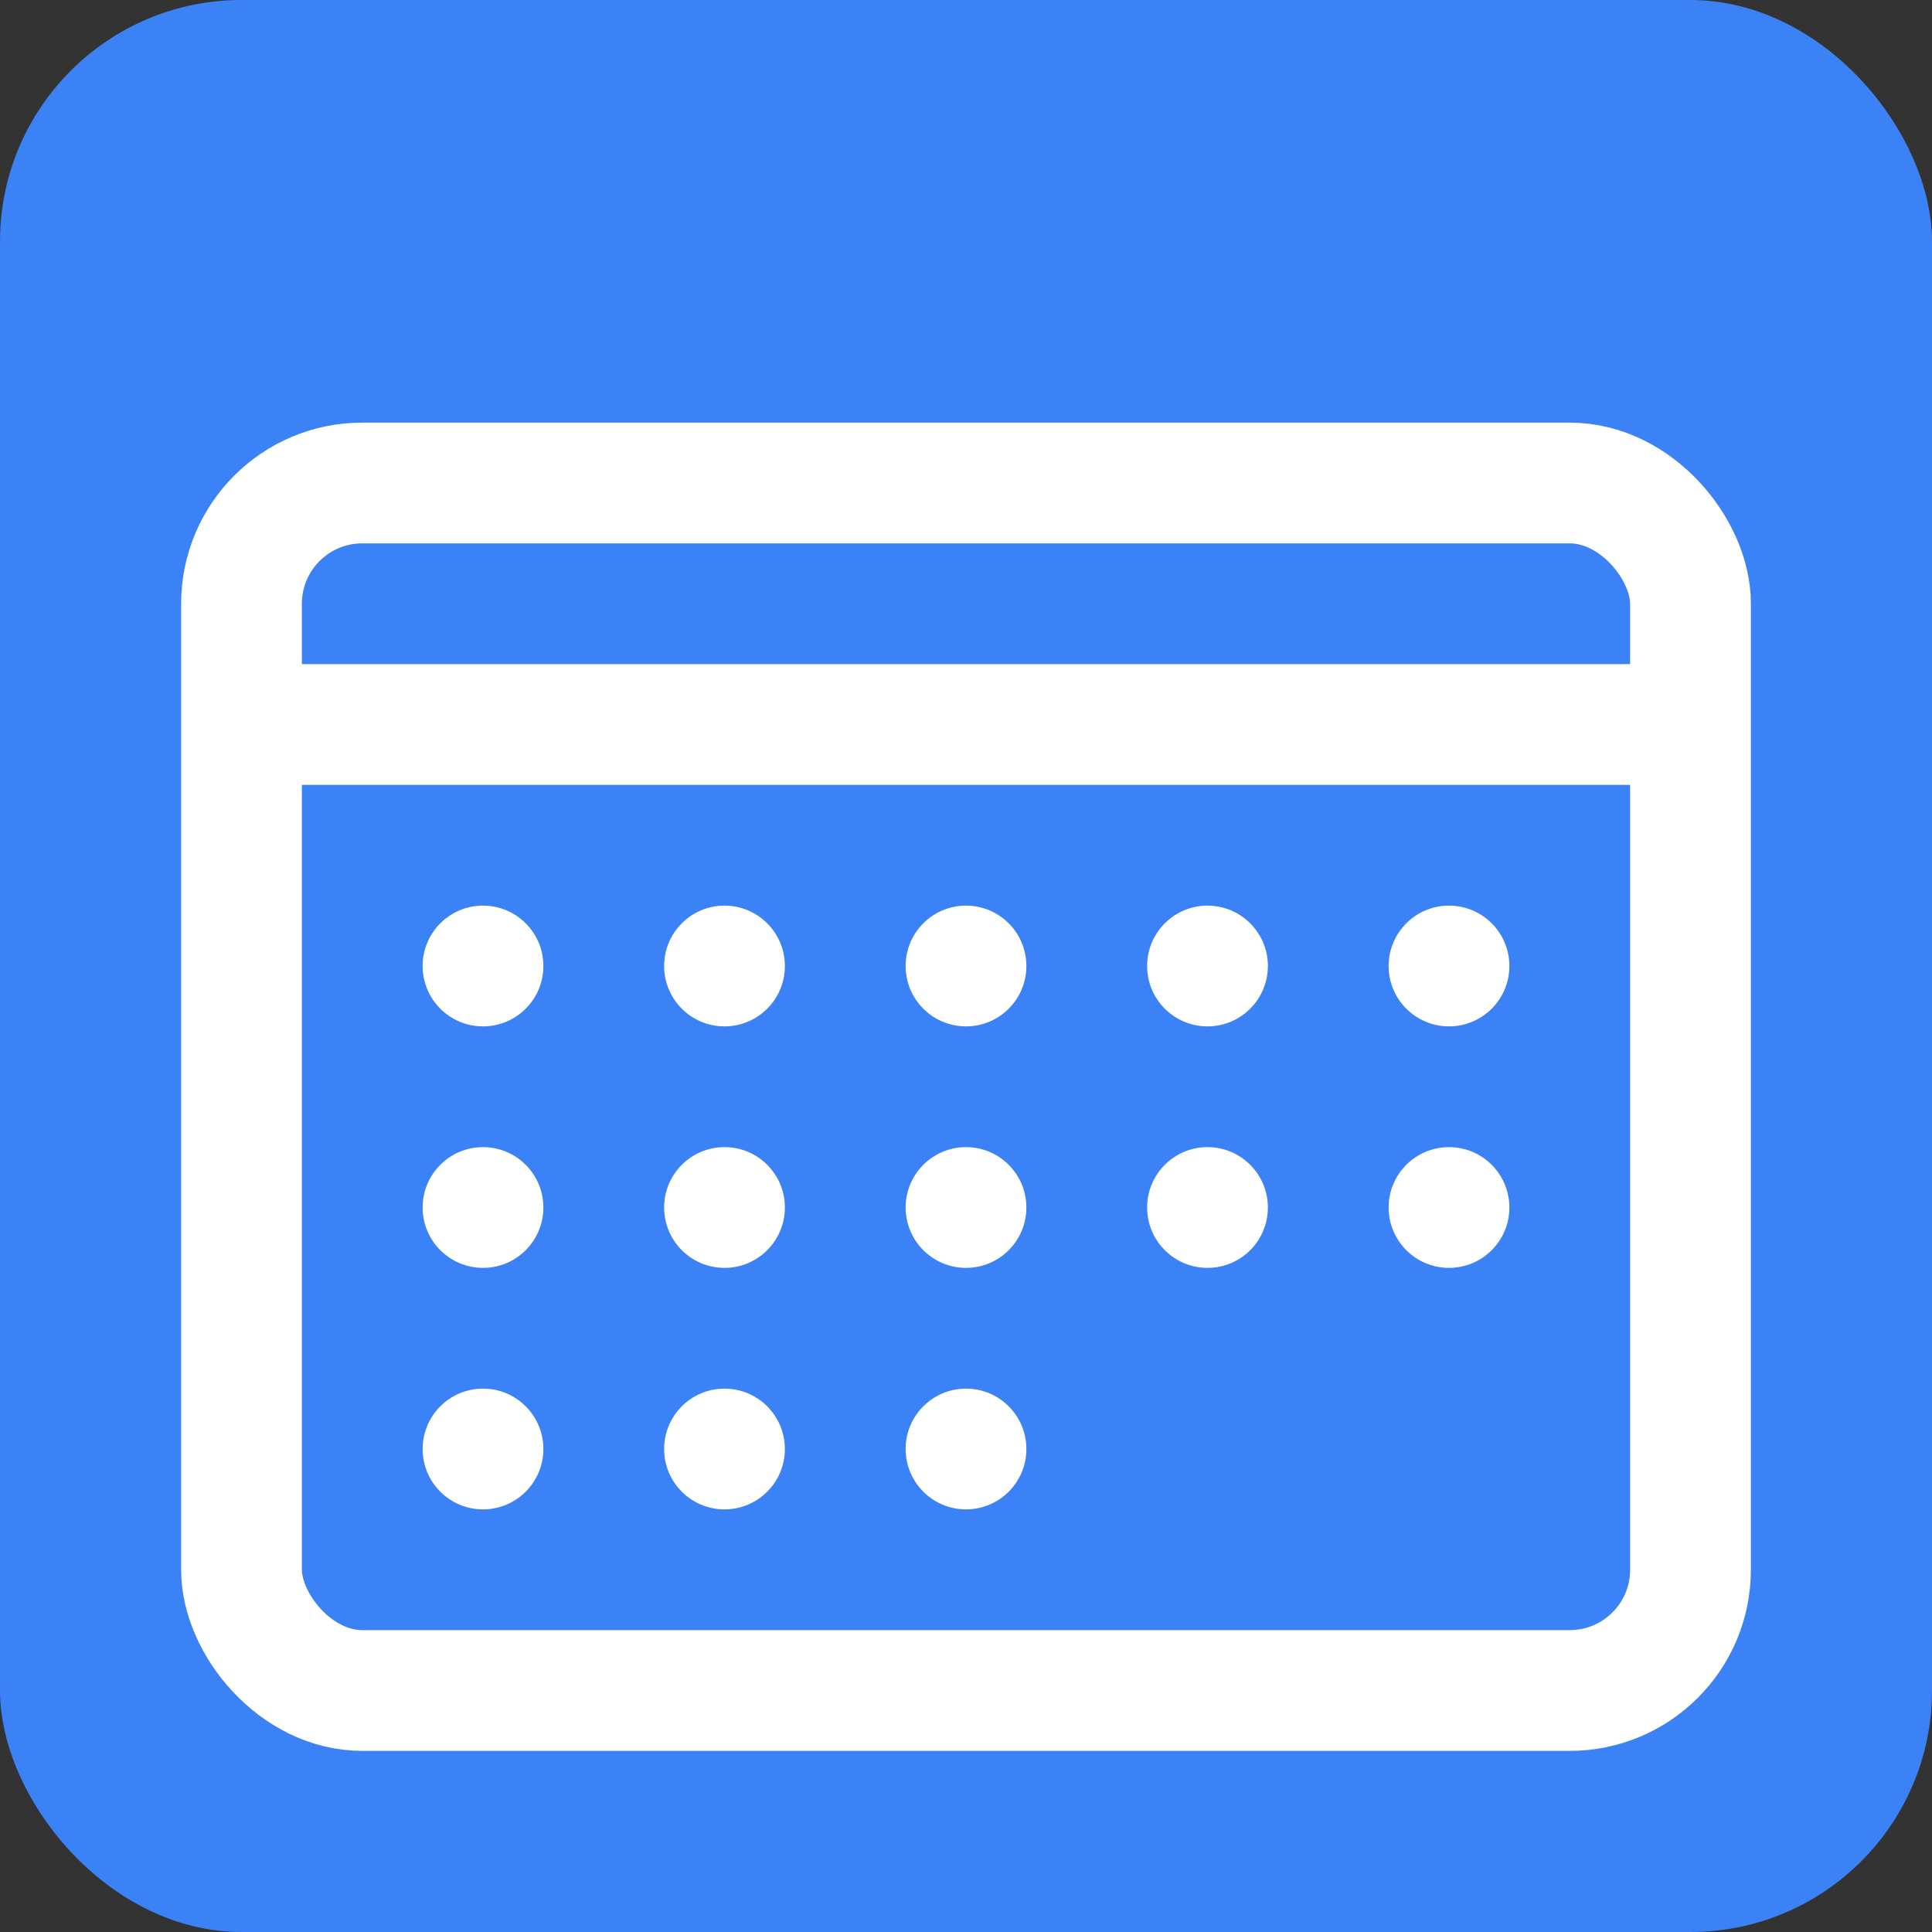 <svg width="32" height="32" viewBox="0 0 32 32" fill="none" xmlns="http://www.w3.org/2000/svg">
  <rect x="0" y="0" width="32" height="32" fill="#333333" stroke="none"/>
  <rect width="32" height="32" rx="4" fill="#3B82F6"/>
  <rect x="4" y="8" width="24" height="20" rx="2" stroke="white" stroke-width="2" fill="none"/>
  <line x1="4" y1="12" x2="28" y2="12" stroke="white" stroke-width="2"/>
  <circle cx="8" cy="16" r="1" fill="white"/>
  <circle cx="12" cy="16" r="1" fill="white"/>
  <circle cx="16" cy="16" r="1" fill="white"/>
  <circle cx="20" cy="16" r="1" fill="white"/>
  <circle cx="24" cy="16" r="1" fill="white"/>
  <circle cx="8" cy="20" r="1" fill="white"/>
  <circle cx="12" cy="20" r="1" fill="white"/>
  <circle cx="16" cy="20" r="1" fill="white"/>
  <circle cx="20" cy="20" r="1" fill="white"/>
  <circle cx="24" cy="20" r="1" fill="white"/>
  <circle cx="8" cy="24" r="1" fill="white"/>
  <circle cx="12" cy="24" r="1" fill="white"/>
  <circle cx="16" cy="24" r="1" fill="white"/>
</svg>
